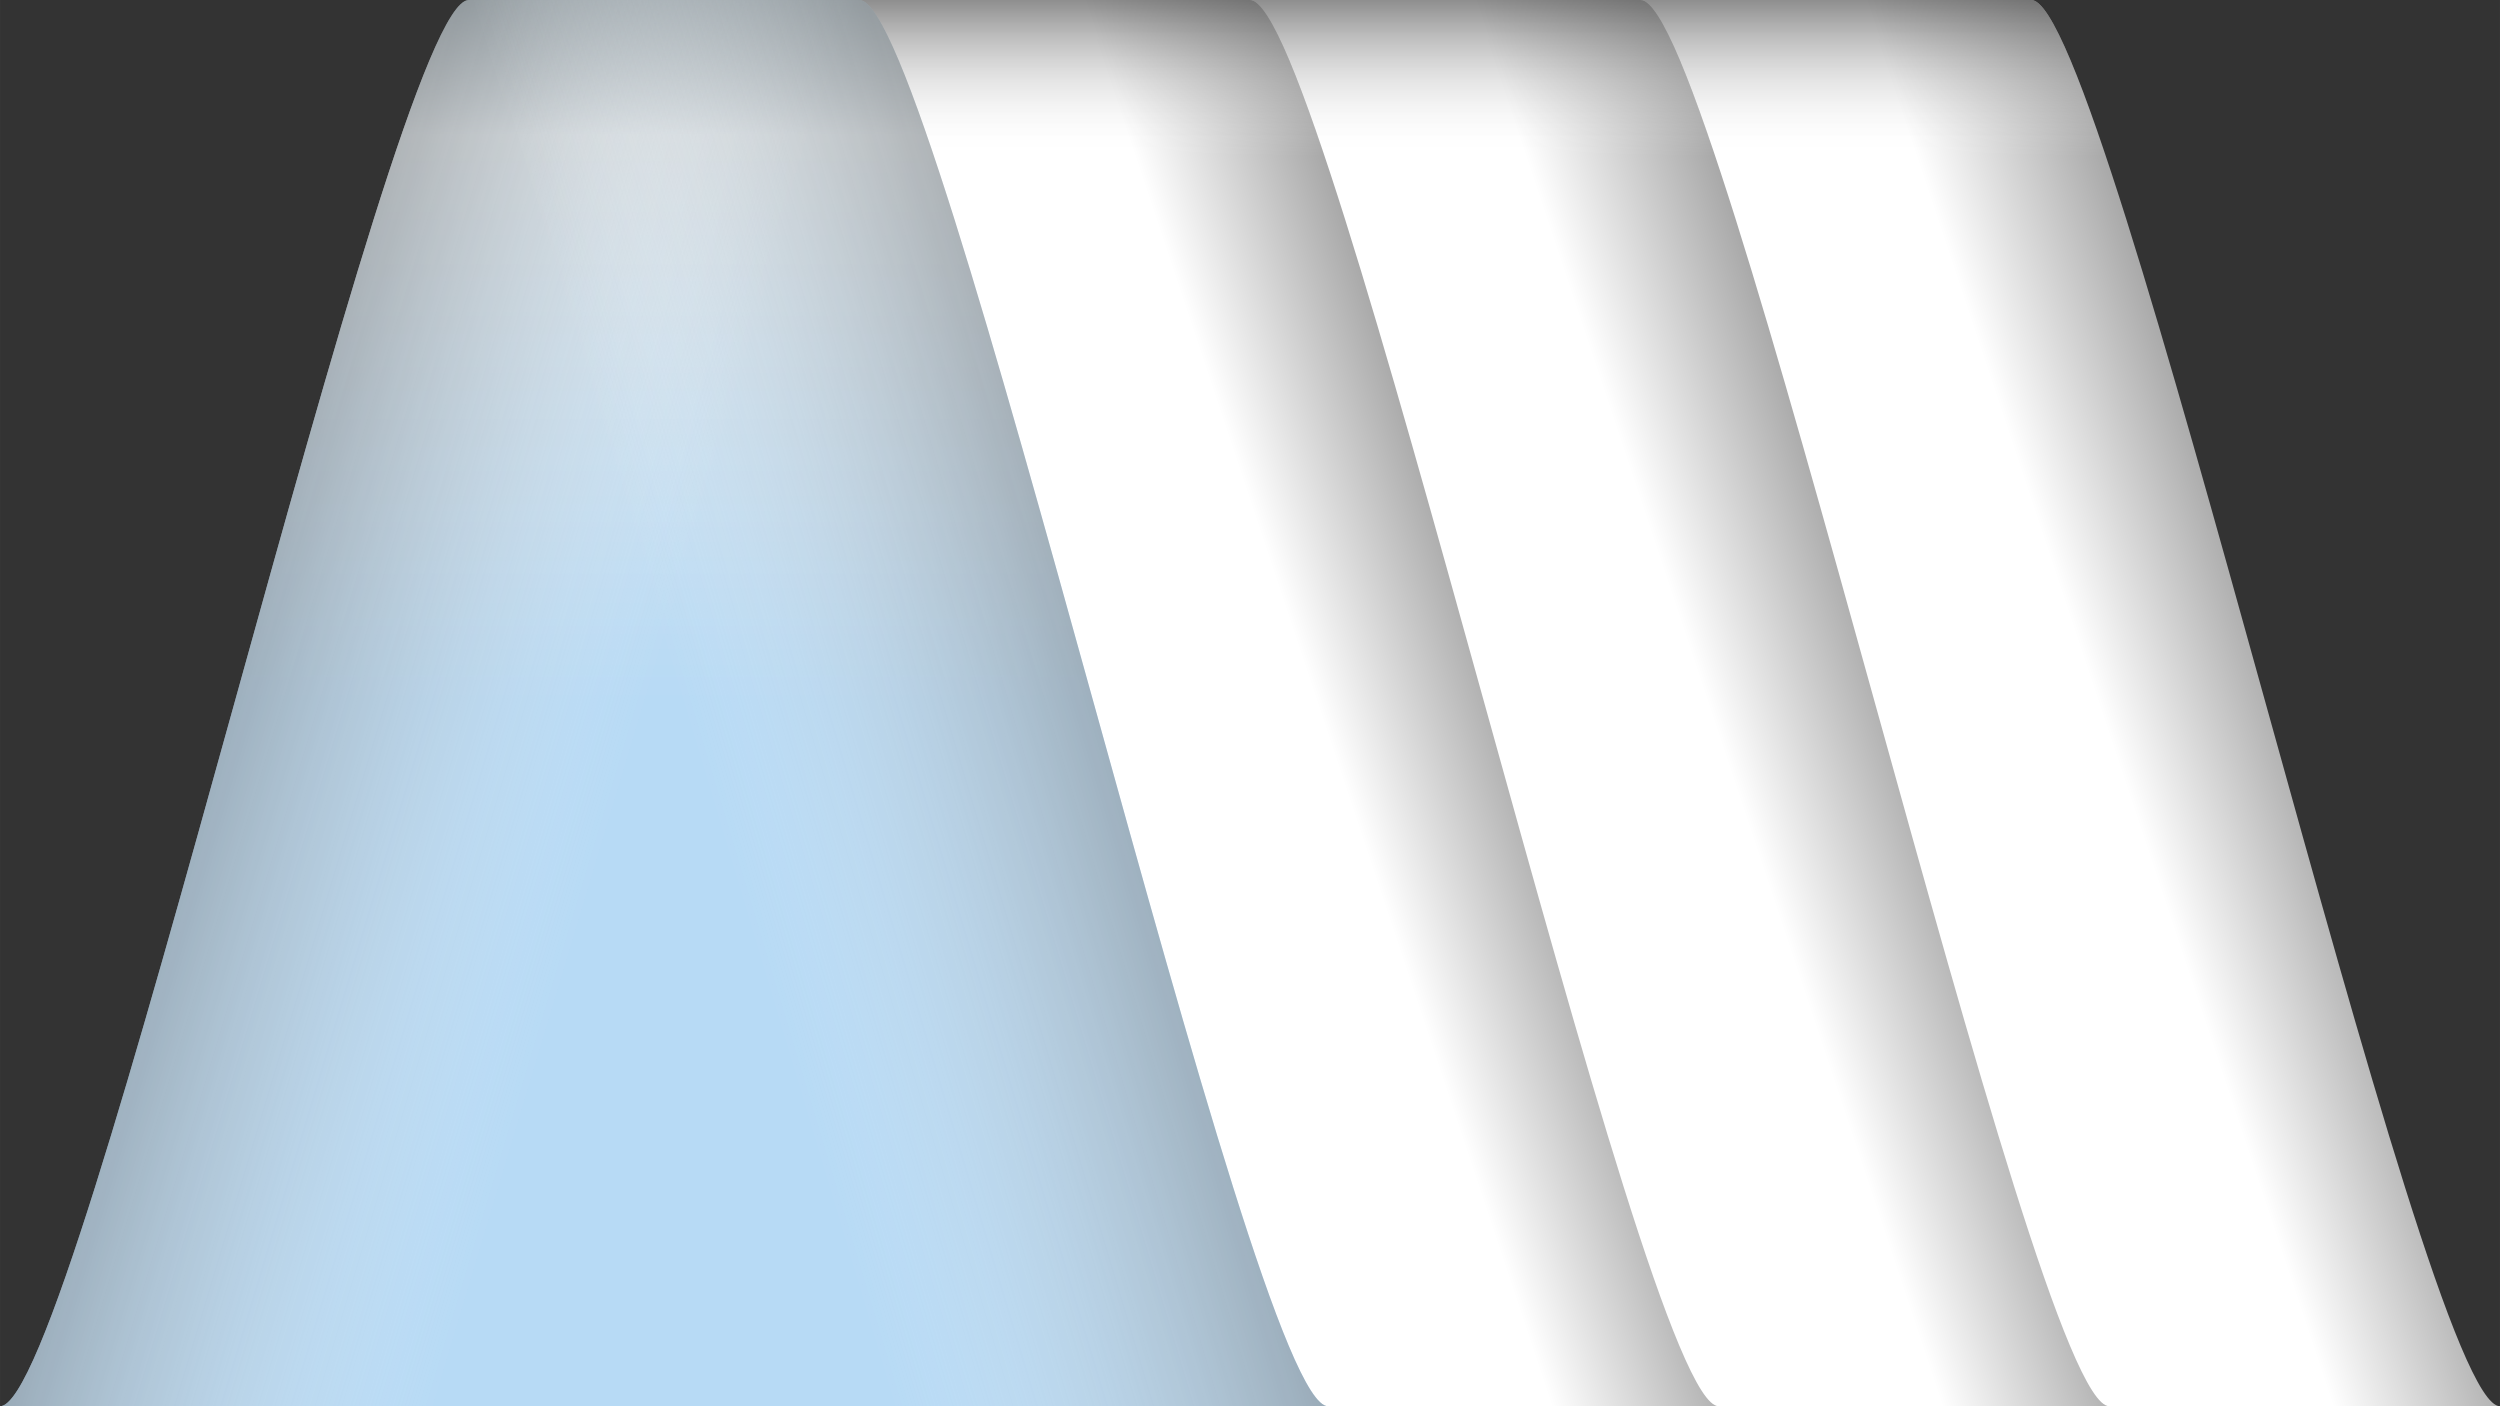 <?xml version="1.0" encoding="UTF-8" standalone="no"?>
<!-- Created with Inkscape (http://www.inkscape.org/) -->

<svg
   xmlns:dc="http://purl.org/dc/elements/1.1/"
   xmlns:cc="http://creativecommons.org/ns#"
   xmlns:rdf="http://www.w3.org/1999/02/22-rdf-syntax-ns#"
   xmlns:svg="http://www.w3.org/2000/svg"
   xmlns="http://www.w3.org/2000/svg"
   xmlns:xlink="http://www.w3.org/1999/xlink"
   xmlns:sodipodi="http://sodipodi.sourceforge.net/DTD/sodipodi-0.dtd"
   xmlns:inkscape="http://www.inkscape.org/namespaces/inkscape"
   width="45.156mm"
   height="25.4mm"
   viewBox="0 0 160 90"
   id="svg3488"
   version="1.1"
   inkscape:version="0.91 r13725"
   sodipodi:docname="tabalanche-topper.svg">
  <rect x="0" y="0" width="160" height="90" fill="#333333" stroke="none"/>
  <defs
     id="defs3490">
    <linearGradient
       inkscape:collect="always"
       xlink:href="#linearGradient3851"
       id="linearGradient3879"
       gradientUnits="userSpaceOnUse"
       gradientTransform="translate(516.429,1038.791)"
       x1="110"
       y1="35"
       x2="60"
       y2="50" />
    <linearGradient
       id="linearGradient3851">
      <stop
         style="stop-color:#000000;stop-opacity:1"
         offset="0"
         id="stop3853" />
      <stop
         id="stop3855"
         offset="1"
         style="stop-color:#ffffff;stop-opacity:0;" />
      <stop
         style="stop-color:#ffffff;stop-opacity:0;"
         offset="1"
         id="stop3857" />
    </linearGradient>
    <linearGradient
       inkscape:collect="always"
       xlink:href="#linearGradient3851"
       id="linearGradient3875"
       gradientUnits="userSpaceOnUse"
       x1="110"
       y1="35"
       x2="60"
       y2="50"
       gradientTransform="matrix(-1,0,0,1,631.429,1038.791)" />
    <linearGradient
       gradientTransform="translate(516.429,1038.791)"
       inkscape:collect="always"
       xlink:href="#linearGradient3772"
       id="linearGradient3787"
       x1="60"
       y1="45"
       x2="60"
       y2="0"
       gradientUnits="userSpaceOnUse" />
    <linearGradient
       id="linearGradient3772">
      <stop
         style="stop-color:#b7daf5;stop-opacity:1"
         offset="0"
         id="stop3774" />
      <stop
         id="stop4199"
         offset="0.808"
         style="stop-color:#dce5eb;stop-opacity:1" />
      <stop
         style="stop-color:#9caab2;stop-opacity:1"
         offset="1"
         id="stop3776" />
    </linearGradient>
    <linearGradient
       inkscape:collect="always"
       xlink:href="#linearGradient3851"
       id="linearGradient3867"
       gradientUnits="userSpaceOnUse"
       gradientTransform="translate(536.429,1038.791)"
       x1="65"
       y1="-5"
       x2="65"
       y2="10" />
    <linearGradient
       inkscape:collect="always"
       xlink:href="#linearGradient3833"
       id="linearGradient3791"
       gradientUnits="userSpaceOnUse"
       x1="110"
       y1="30"
       x2="65"
       y2="45"
       gradientTransform="translate(536.429,1038.791)" />
    <linearGradient
       id="linearGradient3833">
      <stop
         id="stop3835"
         offset="0"
         style="stop-color:#000000;stop-opacity:1" />
      <stop
         style="stop-color:#ffffff;stop-opacity:1;"
         offset="0.714"
         id="stop3839" />
      <stop
         id="stop3837"
         offset="1"
         style="stop-color:#ffffff;stop-opacity:1;" />
    </linearGradient>
    <linearGradient
       inkscape:collect="always"
       xlink:href="#linearGradient3851"
       id="linearGradient3863"
       gradientUnits="userSpaceOnUse"
       gradientTransform="translate(561.429,1038.791)"
       x1="65"
       y1="-5"
       x2="65"
       y2="10" />
    <linearGradient
       inkscape:collect="always"
       xlink:href="#linearGradient3833"
       id="linearGradient3843"
       gradientUnits="userSpaceOnUse"
       gradientTransform="translate(561.429,1038.791)"
       x1="110"
       y1="30"
       x2="65"
       y2="45" />
    <linearGradient
       inkscape:collect="always"
       xlink:href="#linearGradient3851"
       id="linearGradient3859"
       gradientUnits="userSpaceOnUse"
       gradientTransform="translate(586.429,1038.791)"
       x1="65"
       y1="-5"
       x2="65"
       y2="10" />
    <linearGradient
       inkscape:collect="always"
       xlink:href="#linearGradient3833"
       id="linearGradient3847"
       gradientUnits="userSpaceOnUse"
       gradientTransform="translate(586.429,1038.791)"
       x1="110"
       y1="30"
       x2="65"
       y2="45" />
  </defs>
  <sodipodi:namedview
     id="base"
     pagecolor="#ffffff"
     bordercolor="#666666"
     borderopacity="1.0"
     inkscape:pageopacity="0.0"
     inkscape:pageshadow="2"
     inkscape:zoom="3.959798"
     inkscape:cx="73.611405"
     inkscape:cy="45.511182"
     inkscape:document-units="px"
     inkscape:current-layer="layer1"
     showgrid="false"
     fit-margin-top="0"
     fit-margin-left="0"
     fit-margin-right="0"
     fit-margin-bottom="0"
     inkscape:window-width="1680"
     inkscape:window-height="987"
     inkscape:window-x="-8"
     inkscape:window-y="-8"
     inkscape:window-maximized="1" />
  <g
     inkscape:label="Layer 1"
     inkscape:groupmode="layer"
     id="layer1"
     transform="translate(-531.429,-1038.791)">
    <path
       sodipodi:nodetypes="czsc"
       inkscape:connector-curvature="0"
       id="path3845"
       d="m 601.429,1128.791 c 5,0 25,-90 30,-90 5,0 25,0 30,0 5,0 25,90 30,90"
       style="display:inline;fill:url(#linearGradient3847);fill-opacity:1;stroke:none" />
    <path
       style="display:inline;fill:url(#linearGradient3859);fill-opacity:1;stroke:none"
       d="m 601.429,1128.791 c 5,0 25,-90 30,-90 5,0 25,0 30,0 5,0 25,90 30,90"
       id="path3849"
       inkscape:connector-curvature="0"
       sodipodi:nodetypes="czsc" />
    <path
       style="display:inline;fill:url(#linearGradient3843);fill-opacity:1;stroke:none"
       d="m 576.429,1128.791 c 5,0 25,-90 30,-90 5,0 25,0 30,0 5,0 25,90 30,90"
       id="path3841"
       inkscape:connector-curvature="0"
       sodipodi:nodetypes="czsc" />
    <path
       sodipodi:nodetypes="czsc"
       inkscape:connector-curvature="0"
       id="path3861"
       d="m 576.429,1128.791 c 5,0 25,-90 30,-90 5,0 25,0 30,0 5,0 25,90 30,90"
       style="display:inline;fill:url(#linearGradient3863);fill-opacity:1;stroke:none" />
    <path
       sodipodi:nodetypes="czsc"
       inkscape:connector-curvature="0"
       id="path3789"
       d="m 551.429,1128.791 c 5,0 25,-90 30,-90 5,0 25,0 30,0 5,0 25,90 30,90"
       style="display:inline;fill:url(#linearGradient3791);fill-opacity:1;stroke:none" />
    <path
       style="display:inline;fill:url(#linearGradient3867);fill-opacity:1;stroke:none"
       d="m 551.429,1128.791 c 5,0 25,-90 30,-90 5,0 25,0 30,0 5,0 25,90 30,90"
       id="path3865"
       inkscape:connector-curvature="0"
       sodipodi:nodetypes="czsc" />
    <path
       style="display:inline;fill:url(#linearGradient3787);fill-opacity:1;stroke:none"
       d="m 531.429,1128.791 c 5,0 25,-90 30,-90 5,0 20,0 25,0 5,0 25,90 30,90"
       id="path3003"
       inkscape:connector-curvature="0"
       sodipodi:nodetypes="czsc" />
    <path
       style="display:inline;fill:url(#linearGradient3875);fill-opacity:1;stroke:none"
       d="m 616.429,1128.791 c -5,0 -25,-90 -30,-90 -5,0 -20,0 -25,0 -5,0 -25,90 -30,90"
       id="path3873"
       inkscape:connector-curvature="0"
       sodipodi:nodetypes="czsc" />
    <path
       sodipodi:nodetypes="czsc"
       inkscape:connector-curvature="0"
       id="path3877"
       d="m 531.429,1128.791 c 5,0 25,-90 30,-90 5,0 20,0 25,0 5,0 25,90 30,90"
       style="display:inline;fill:url(#linearGradient3879);fill-opacity:1;stroke:none" />
  </g>
</svg>
